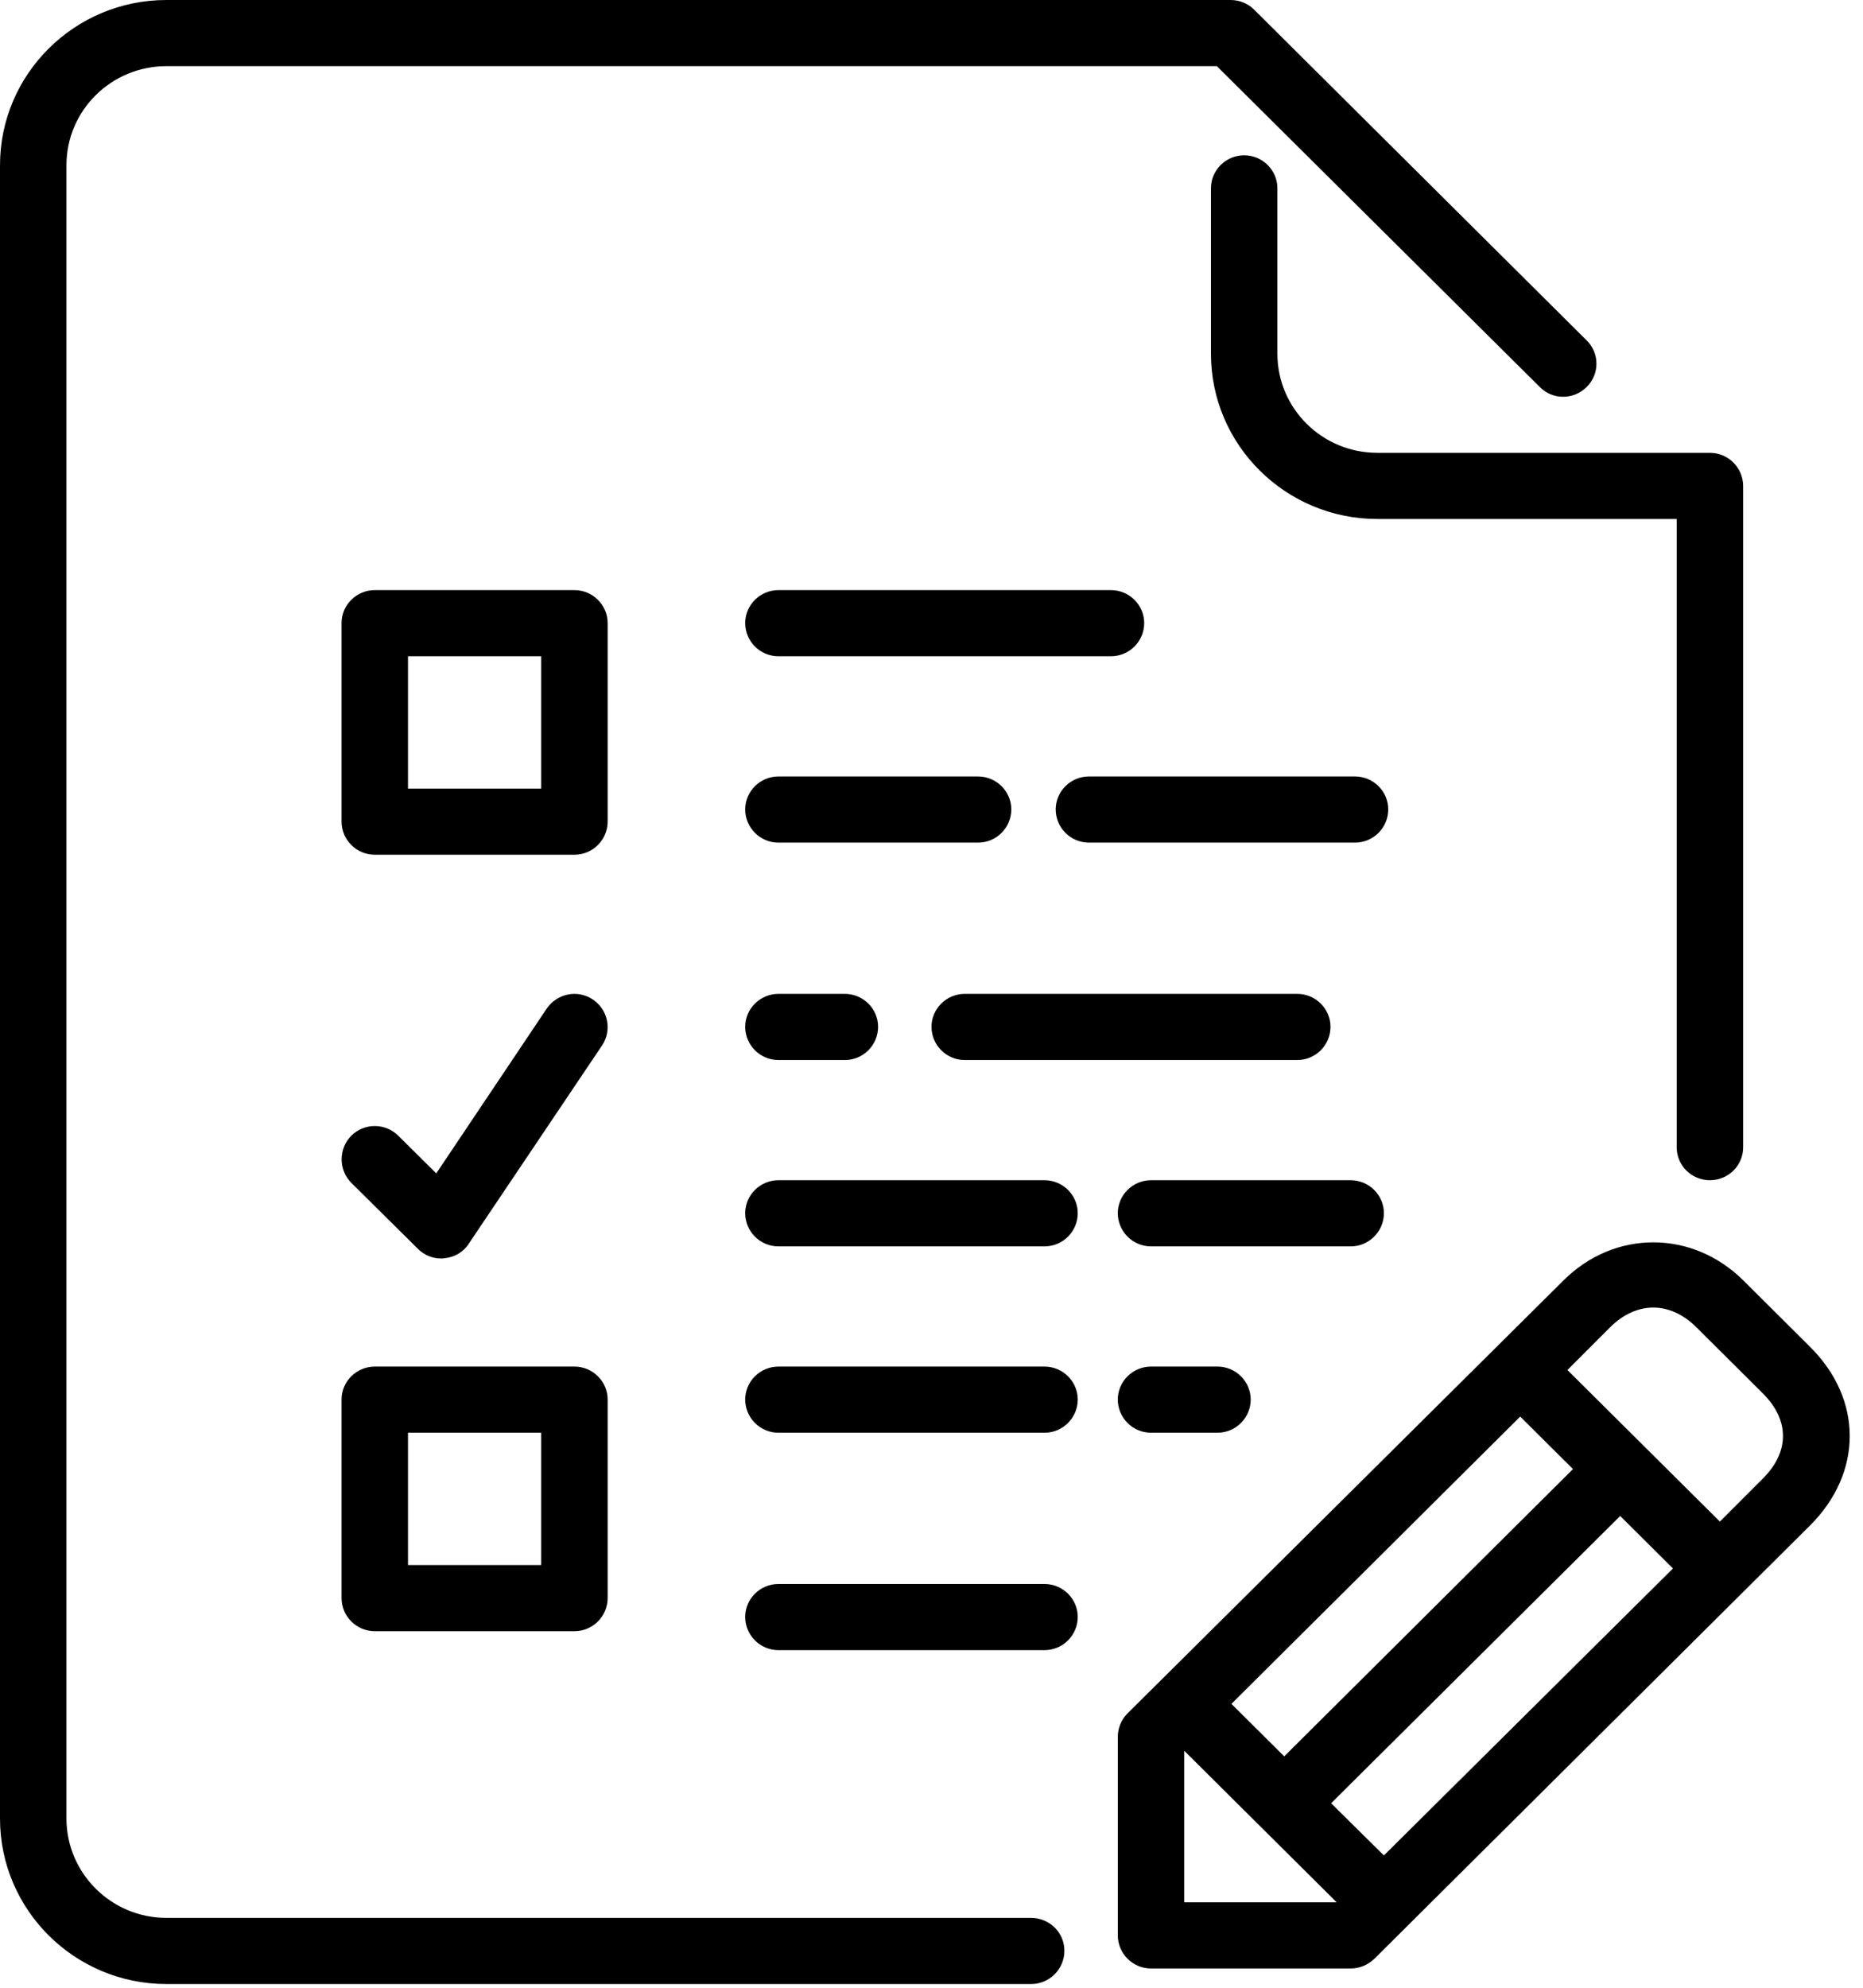 <svg id="SvgjsSvg1089" xmlns="http://www.w3.org/2000/svg" version="1.1" xmlns:xlink="http://www.w3.org/1999/xlink" xmlns:svgjs="http://svgjs.com/svgjs" width="60" height="64"><defs id="SvgjsDefs1090"></defs><path id="SvgjsPath1091" d="M442.57 6857.06C442.57 6856.48 442.09 6856 441.5 6856L435.07 6856C434.48 6856 434 6856.48 434 6857.06C434 6857.65 434.48 6858.13 435.07 6858.13L441.5 6858.13C442.09 6858.13 442.57 6857.65 442.57 6857.06Z " fill="#000000" fill-opacity="1" transform="matrix(1,0,0,1,-398,-6818)"></path><path id="SvgjsPath1092" d="M439.14 6829.39L439.14 6824.06C439.14 6823.48 438.66 6823 438.07 6823C437.48 6823 437 6823.48 437 6824.06L437 6829.39C437 6832.32 439.4 6834.71 442.36 6834.71L452 6834.71L452 6854.94C452 6855.53 452.48 6856 453.07 6856C453.66 6856 454.14 6855.53 454.14 6854.94L454.14 6833.65C454.14 6833.06 453.66 6832.58 453.07 6832.58L442.36 6832.58C440.58 6832.58 439.14 6831.15 439.14 6829.39Z " fill="#000000" fill-opacity="1" transform="matrix(1,0,0,1,-398,-6818)"></path><path id="SvgjsPath1093" d="M441.64 6843L433.07 6843C432.48 6843 432 6843.48 432 6844.06C432 6844.65 432.48 6845.13 433.07 6845.13L441.64 6845.13C442.23 6845.13 442.71 6844.65 442.71 6844.06C442.71 6843.48 442.23 6843 441.64 6843Z " fill="#000000" fill-opacity="1" transform="matrix(1,0,0,1,-398,-6818)"></path><path id="SvgjsPath1094" d="M430.57 6844.06C430.57 6843.48 430.09 6843 429.5 6843L423.07 6843C422.48 6843 422 6843.48 422 6844.06C422 6844.65 422.48 6845.13 423.07 6845.13L429.5 6845.13C430.09 6845.13 430.57 6844.65 430.57 6844.06Z " fill="#000000" fill-opacity="1" transform="matrix(1,0,0,1,-398,-6818)"></path><path id="SvgjsPath1095" d="M423.07 6850C422.48 6850 422 6850.48 422 6851.06C422 6851.65 422.48 6852.13 423.07 6852.13L425.21 6852.13C425.8 6852.13 426.28 6851.65 426.28 6851.06C426.28 6850.48 425.8 6850 425.21 6850Z " fill="#000000" fill-opacity="1" transform="matrix(1,0,0,1,-398,-6818)"></path><path id="SvgjsPath1096" d="M423.07 6839.13L433.78 6839.13C434.37 6839.13 434.85 6838.65 434.85 6838.06C434.85 6837.48 434.37 6837 433.78 6837L423.07 6837C422.48 6837 422 6837.48 422 6838.06C422 6838.65 422.48 6839.13 423.07 6839.13Z " fill="#000000" fill-opacity="1" transform="matrix(1,0,0,1,-398,-6818)"></path><path id="SvgjsPath1097" d="M429.07 6852.13L439.78 6852.13C440.37 6852.13 440.85 6851.65 440.85 6851.06C440.85 6850.48 440.37 6850 439.78 6850L429.07 6850C428.48 6850 428 6850.48 428 6851.06C428 6851.65 428.48 6852.13 429.07 6852.13Z " fill="#000000" fill-opacity="1" transform="matrix(1,0,0,1,-398,-6818)"></path><path id="SvgjsPath1098" d="M435.07 6862C434.48 6862 434 6862.48 434 6863.06C434 6863.65 434.48 6864.13 435.07 6864.13L437.21 6864.13C437.8 6864.13 438.28 6863.65 438.28 6863.06C438.28 6862.48 437.8 6862 437.21 6862Z " fill="#000000" fill-opacity="1" transform="matrix(1,0,0,1,-398,-6818)"></path><path id="SvgjsPath1099" d="M431.64 6856L423.07 6856C422.48 6856 422 6856.48 422 6857.06C422 6857.65 422.48 6858.13 423.07 6858.13L431.64 6858.13C432.23 6858.13 432.71 6857.65 432.71 6857.06C432.71 6856.48 432.23 6856 431.64 6856Z " fill="#000000" fill-opacity="1" transform="matrix(1,0,0,1,-398,-6818)"></path><path id="SvgjsPath1100" d="M431.64 6862L423.07 6862C422.48 6862 422 6862.48 422 6863.06C422 6863.65 422.48 6864.13 423.07 6864.13L431.64 6864.13C432.23 6864.13 432.71 6863.65 432.71 6863.06C432.71 6862.48 432.23 6862 431.64 6862Z " fill="#000000" fill-opacity="1" transform="matrix(1,0,0,1,-398,-6818)"></path><path id="SvgjsPath1101" d="M454.15 6859.23C452.5 6857.59 449.99 6857.59 448.35 6859.23L434.31 6873.17C434.11 6873.37 434 6873.64 434 6873.93L434 6880.31C434 6880.9 434.48 6881.38 435.07 6881.38L441.5 6881.38C441.78 6881.38 442.05 6881.27 442.26 6881.07L456.29 6867.12C458 6865.42 458 6863.05 456.29 6861.36ZM448.66 6865.3L439.36 6874.55L437.66 6872.86L446.96 6863.61ZM440.87 6876.06L450.18 6866.81L451.88 6868.5L442.57 6877.74ZM436.14 6874.37L441.05 6879.25L436.14 6879.25ZM453.39 6866.99L448.48 6862.11L449.86 6860.73C450.71 6859.89 451.78 6859.89 452.63 6860.73L454.77 6862.86C455.64 6863.72 455.64 6864.75 454.77 6865.61Z " fill="#000000" fill-opacity="1" transform="matrix(1,0,0,1,-398,-6818)"></path><path id="SvgjsPath1102" d="M431.2 6879.75L403.36 6879.75C401.58 6879.75 400.14 6878.31 400.14 6876.55L400.14 6823.32C400.14 6821.56 401.58 6820.13 403.36 6820.13L437.19 6820.13L447.59 6830.46C448 6830.88 448.68 6830.88 449.1 6830.46C449.52 6830.05 449.52 6829.37 449.1 6828.96L438.39 6818.31C438.19 6818.11 437.92 6818 437.63 6818L403.36 6818C400.4 6818 398 6820.39 398 6823.32L398 6876.55C398 6879.49 400.4 6881.88 403.36 6881.88L431.21 6881.88C431.8 6881.88 432.28 6881.4 432.28 6880.81C432.28 6880.22 431.8 6879.75 431.2 6879.75Z " fill="#000000" fill-opacity="1" transform="matrix(1,0,0,1,-398,-6818)"></path><path id="SvgjsPath1103" d="M431.64 6869L423.07 6869C422.48 6869 422 6869.48 422 6870.06C422 6870.65 422.48 6871.13 423.07 6871.13L431.64 6871.13C432.23 6871.13 432.71 6870.65 432.71 6870.06C432.71 6869.48 432.23 6869 431.64 6869Z " fill="#000000" fill-opacity="1" transform="matrix(1,0,0,1,-398,-6818)"></path><path id="SvgjsPath1104" d="M416.5 6837L410.07 6837C409.48 6837 409 6837.48 409 6838.06L409 6844.45C409 6845.04 409.48 6845.52 410.07 6845.52L416.5 6845.52C417.09 6845.52 417.57 6845.04 417.57 6844.45L417.57 6838.06C417.57 6837.48 417.09 6837 416.5 6837ZM411.14 6843.39L411.14 6839.13L415.43 6839.13L415.43 6843.39Z " fill="#000000" fill-opacity="1" transform="matrix(1,0,0,1,-398,-6818)"></path><path id="SvgjsPath1105" d="M416.5 6870.52C417.09 6870.52 417.57 6870.04 417.57 6869.45L417.57 6863.06C417.57 6862.48 417.09 6862 416.5 6862L410.07 6862C409.48 6862 409 6862.48 409 6863.06L409 6869.45C409 6870.04 409.48 6870.52 410.07 6870.52ZM415.43 6864.13L415.43 6868.39L411.14 6868.39L411.14 6864.13Z " fill="#000000" fill-opacity="1" transform="matrix(1,0,0,1,-398,-6818)"></path><path id="SvgjsPath1106" d="M411.46 6858.21C411.66 6858.41 411.93 6858.52 412.21 6858.52C412.25 6858.52 412.28 6858.52 412.32 6858.51C412.64 6858.48 412.93 6858.31 413.1 6858.04L417.39 6851.66C417.72 6851.17 417.58 6850.5 417.09 6850.18C416.6 6849.85 415.94 6849.99 415.61 6850.47L412.05 6855.78L410.83 6854.57C410.41 6854.15 409.73 6854.15 409.31 6854.57C408.9 6854.99 408.9 6855.66 409.31 6856.08L411.46 6858.21Z " fill="#000000" fill-opacity="1" transform="matrix(1,0,0,1,-398,-6818)"></path></svg>